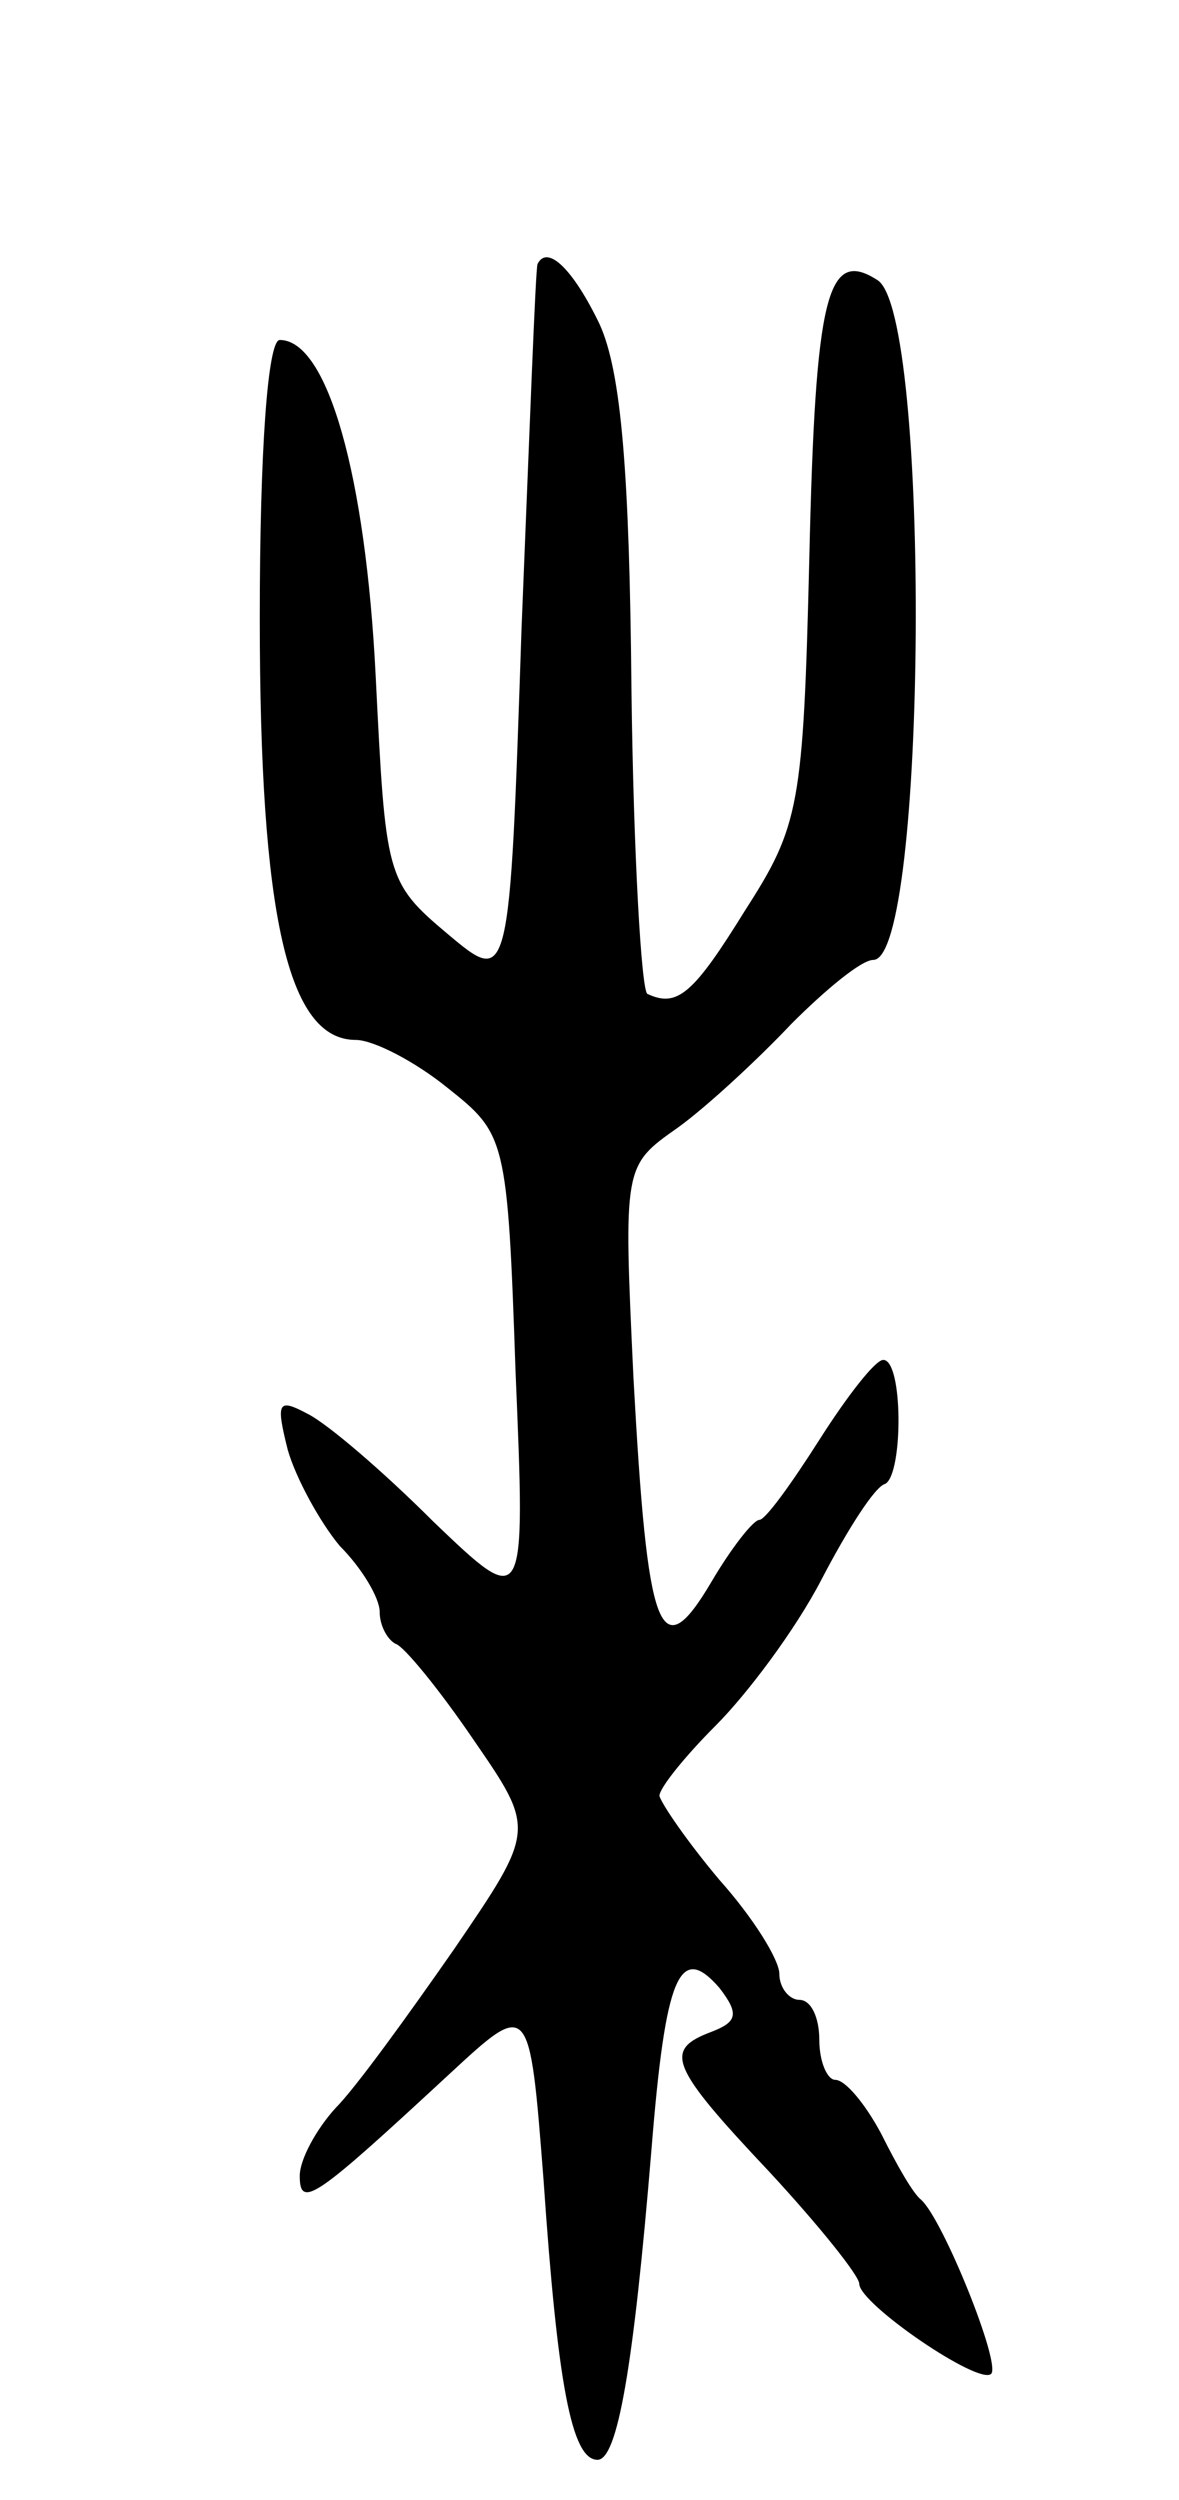 <svg version="1.0" xmlns="http://www.w3.org/2000/svg"
 width="59pt" height="125pt" viewBox="0 0 59 125"
 preserveAspectRatio="xMidYMid meet">
<g transform="translate(0,125) scale(0.1,-0.1)"
fill="#000000" stroke="none">
<path d="M269 1118 c-1 -2 -4 -84 -8 -182 -6 -179 -6 -179 -37 -153 -31 26
-31 29 -36 129 -5 100 -24 168 -48 168 -6 0 -10 -55 -10 -139 0 -149 14 -211
48 -211 9 0 30 -11 46 -24 29 -23 30 -25 34 -142 5 -119 5 -119 -41 -75 -25
25 -53 49 -63 54 -15 8 -16 6 -10 -18 4 -14 16 -36 26 -48 11 -11 20 -26 20
-33 0 -7 4 -14 8 -16 4 -1 22 -23 39 -48 31 -45 31 -45 -10 -105 -23 -33 -49
-69 -59 -79 -10 -11 -18 -26 -18 -34 0 -17 8 -11 75 51 40 37 40 37 47 -53 7
-102 14 -140 27 -140 10 0 18 46 27 155 7 87 14 104 34 81 10 -13 9 -17 -4
-22 -24 -9 -21 -17 29 -70 25 -27 45 -52 45 -56 0 -10 60 -51 66 -45 5 5 -24
77 -35 87 -4 3 -12 17 -20 33 -8 15 -18 27 -23 27 -4 0 -8 9 -8 20 0 11 -4 20
-10 20 -5 0 -10 6 -10 13 0 7 -13 28 -30 47 -16 19 -29 38 -30 42 0 4 13 20
28 35 16 16 40 48 53 73 13 25 27 47 32 48 9 5 9 62 -1 62 -4 0 -18 -18 -32
-40 -14 -22 -27 -40 -30 -40 -3 0 -14 -14 -24 -31 -26 -44 -32 -26 -39 102 -5
106 -5 106 22 125 14 10 40 34 57 52 17 17 35 32 41 32 27 0 29 324 2 340 -25
16 -31 -7 -34 -139 -3 -124 -5 -134 -32 -176 -26 -42 -34 -49 -49 -42 -3 1 -7
70 -8 152 -1 108 -5 159 -16 183 -13 27 -26 40 -31 30z"/>
</g>
</svg>
